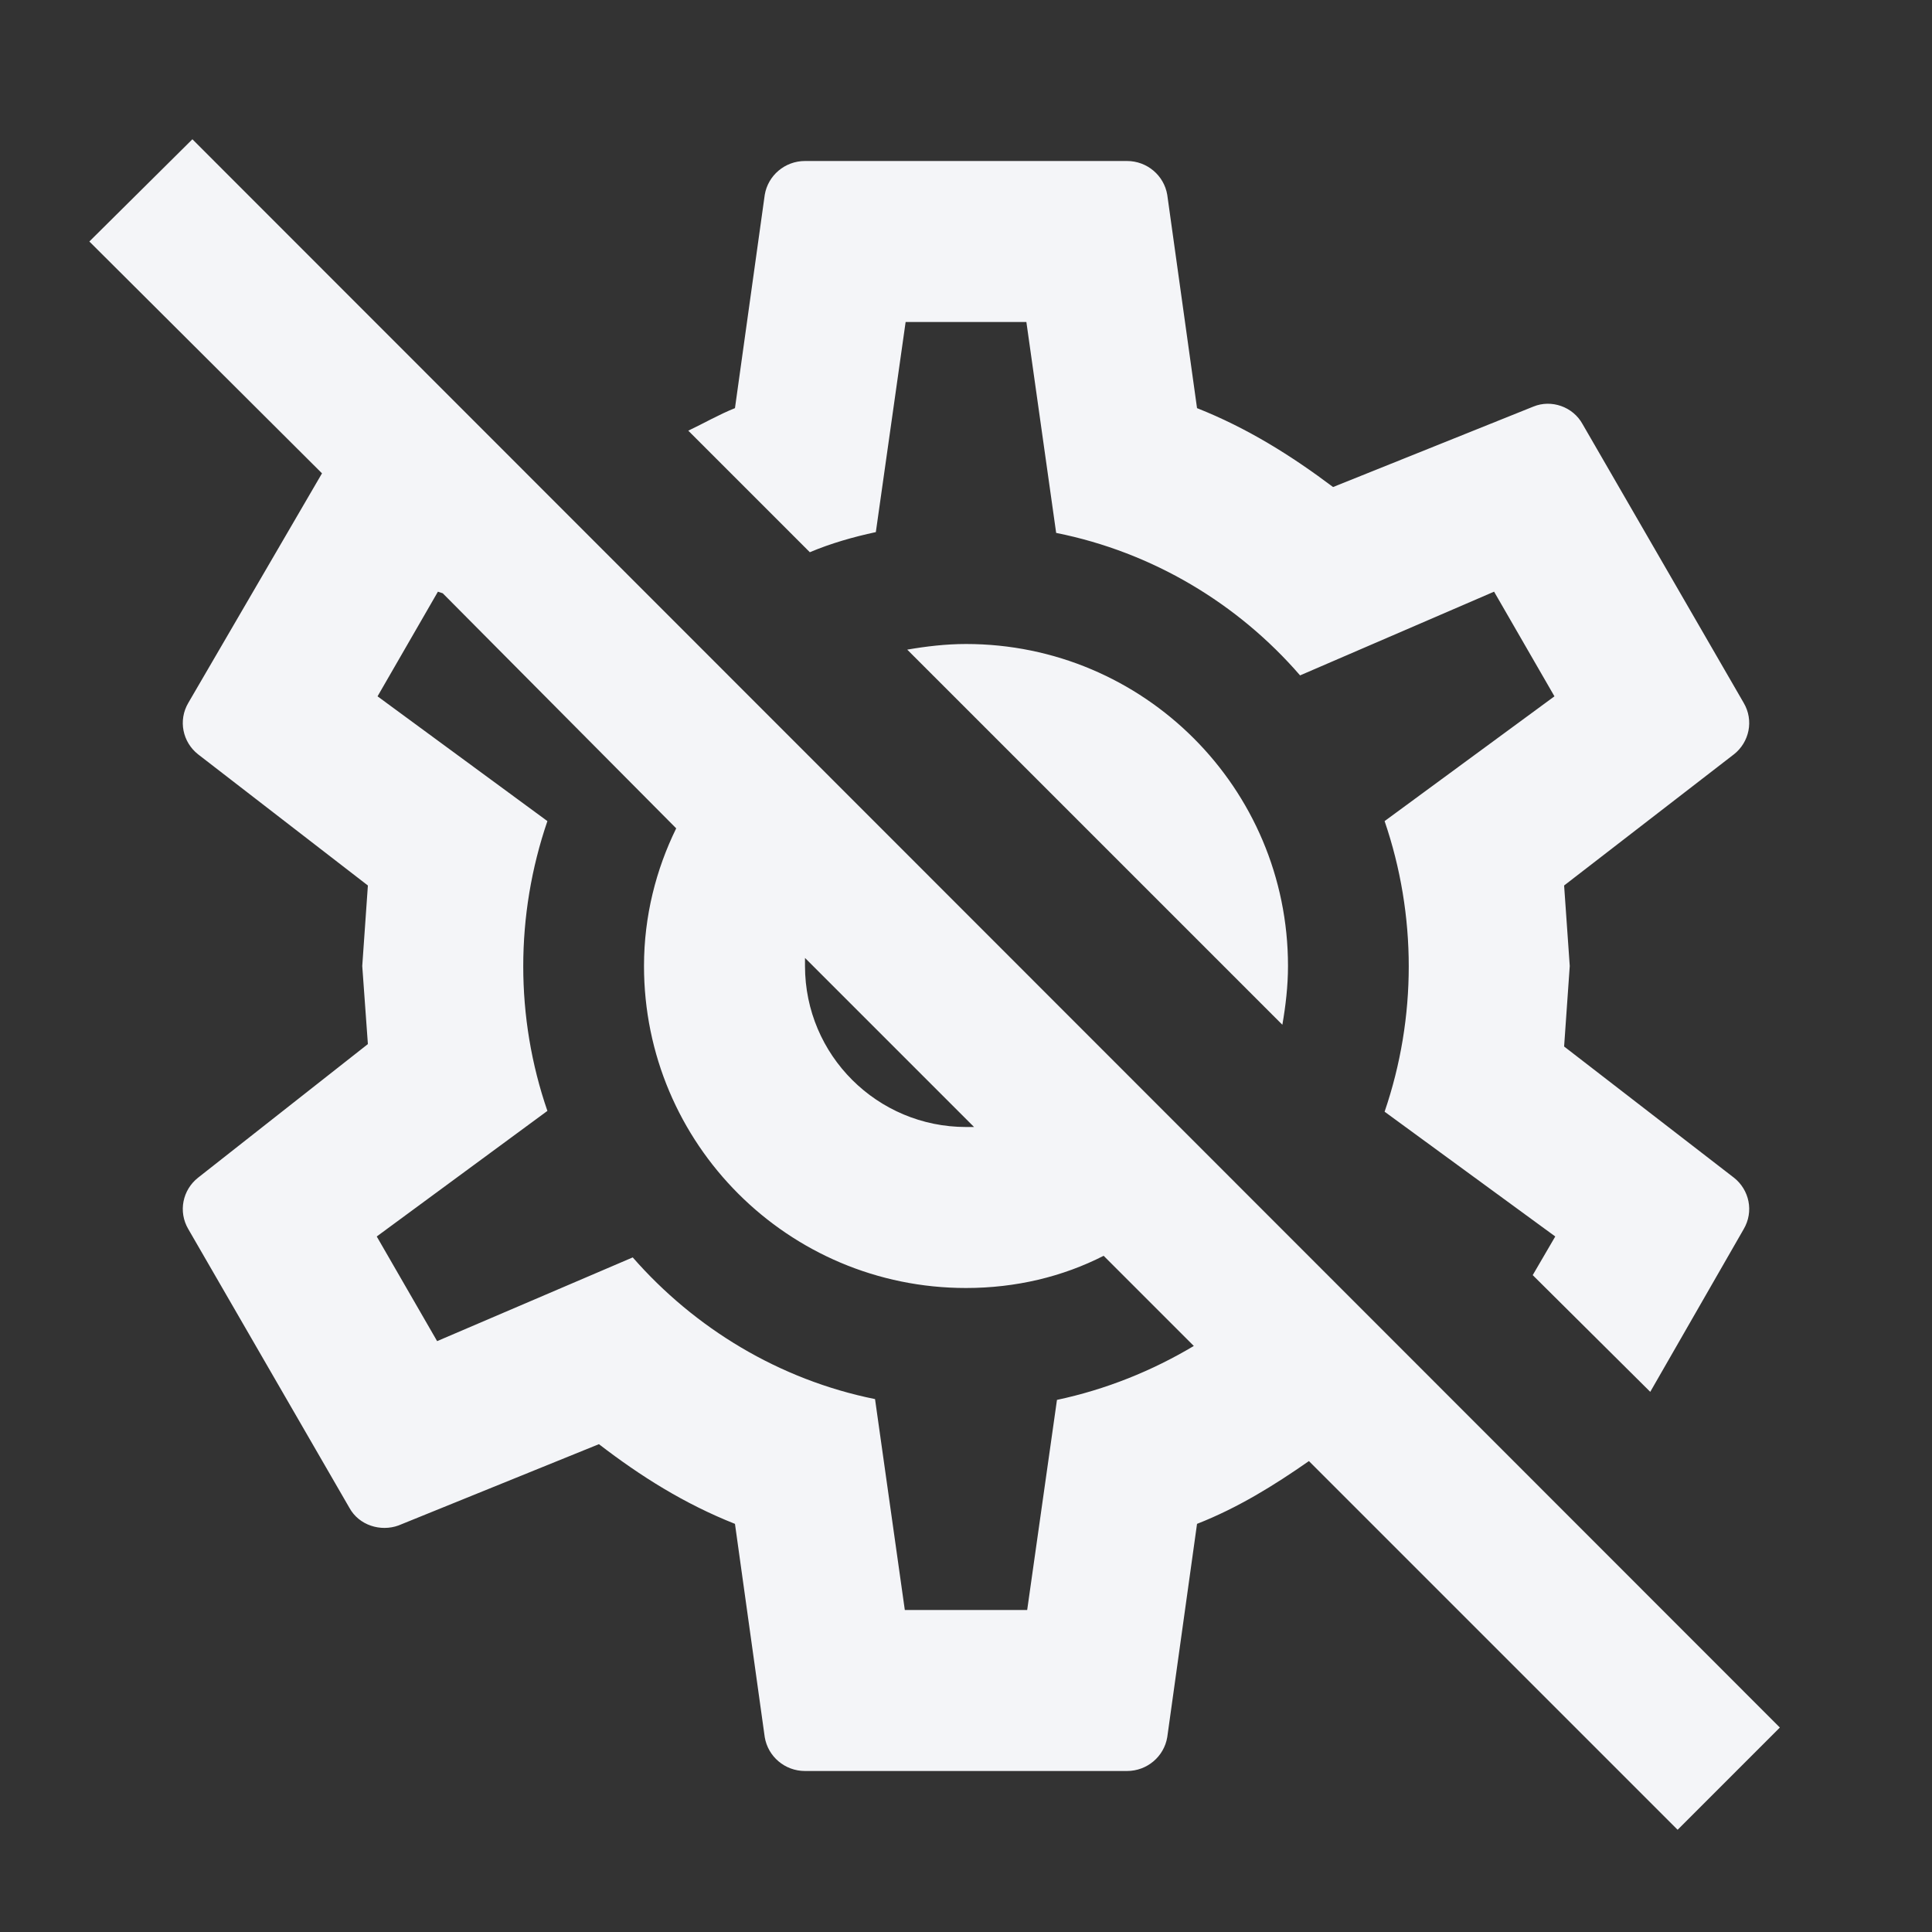 <?xml version="1.0" encoding="UTF-8"?><!DOCTYPE svg PUBLIC "-//W3C//DTD SVG 1.1//EN" "http://www.w3.org/Graphics/SVG/1.1/DTD/svg11.dtd"><svg fill="#f4f5f8" xmlns="http://www.w3.org/2000/svg" xmlns:xlink="http://www.w3.org/1999/xlink" version="1.1" id="mdi-cog-off-outline" width="24" height="24" viewBox="0 0 24 24"><rect x="0" y="0" width="24" height="24" fill="#333333" stroke="none"/><path d="M22.11 21.46L2.39 1.73L1.11 3L4 5.88L2.34 8.73C2.21 8.95 2.27 9.22 2.46 9.37L4.57 11L4.5 12L4.57 12.97L2.46 14.63C2.27 14.78 2.21 15.05 2.34 15.27L4.34 18.73C4.46 18.95 4.73 19.03 4.95 18.95L7.44 17.94C7.96 18.34 8.5 18.68 9.13 18.93L9.5 21.58C9.54 21.82 9.75 22 10 22H14C14.25 22 14.46 21.82 14.5 21.58L14.87 18.93C15.38 18.73 15.83 18.45 16.26 18.15L20.84 22.73L22.11 21.46M10 11.9L12.1 14C12.06 14 12.03 14 12 14C10.9 14 10 13.11 10 12C10 11.97 10 11.94 10 11.9M13.13 17.39L12.76 20H11.24L10.87 17.38C9.68 17.14 8.63 16.5 7.86 15.62L5.43 16.66L4.68 15.36L6.8 13.8C6.4 12.64 6.4 11.37 6.8 10.2L4.69 8.65L5.44 7.35L5.5 7.37L8.4 10.29C8.15 10.8 8 11.38 8 12C8 14.21 9.79 16 12 16C12.62 16 13.2 15.86 13.71 15.6L14.83 16.72C14.31 17.03 13.74 17.26 13.13 17.39M10.06 6.86L8.55 5.35C8.74 5.26 8.93 5.15 9.13 5.07L9.5 2.42C9.54 2.18 9.75 2 10 2H14C14.25 2 14.46 2.18 14.5 2.42L14.87 5.07C15.5 5.32 16.04 5.66 16.56 6.05L19.05 5.05C19.27 4.96 19.54 5.05 19.66 5.27L21.66 8.73C21.79 8.95 21.73 9.22 21.54 9.37L19.43 11L19.5 12L19.43 13L21.54 14.63C21.73 14.78 21.79 15.05 21.66 15.27L20.5 17.29L19.04 15.84L19.32 15.36L17.2 13.81C17.6 12.64 17.6 11.37 17.2 10.2L19.31 8.65L18.56 7.35L16.15 8.39C15.38 7.5 14.32 6.86 13.12 6.62L12.75 4H11.25L10.88 6.61C10.6 6.67 10.32 6.75 10.06 6.86M12 8C14.21 8 16 9.79 16 12C16 12.25 15.97 12.5 15.93 12.73L11.27 8.07C11.5 8.03 11.75 8 12 8Z" /></svg>